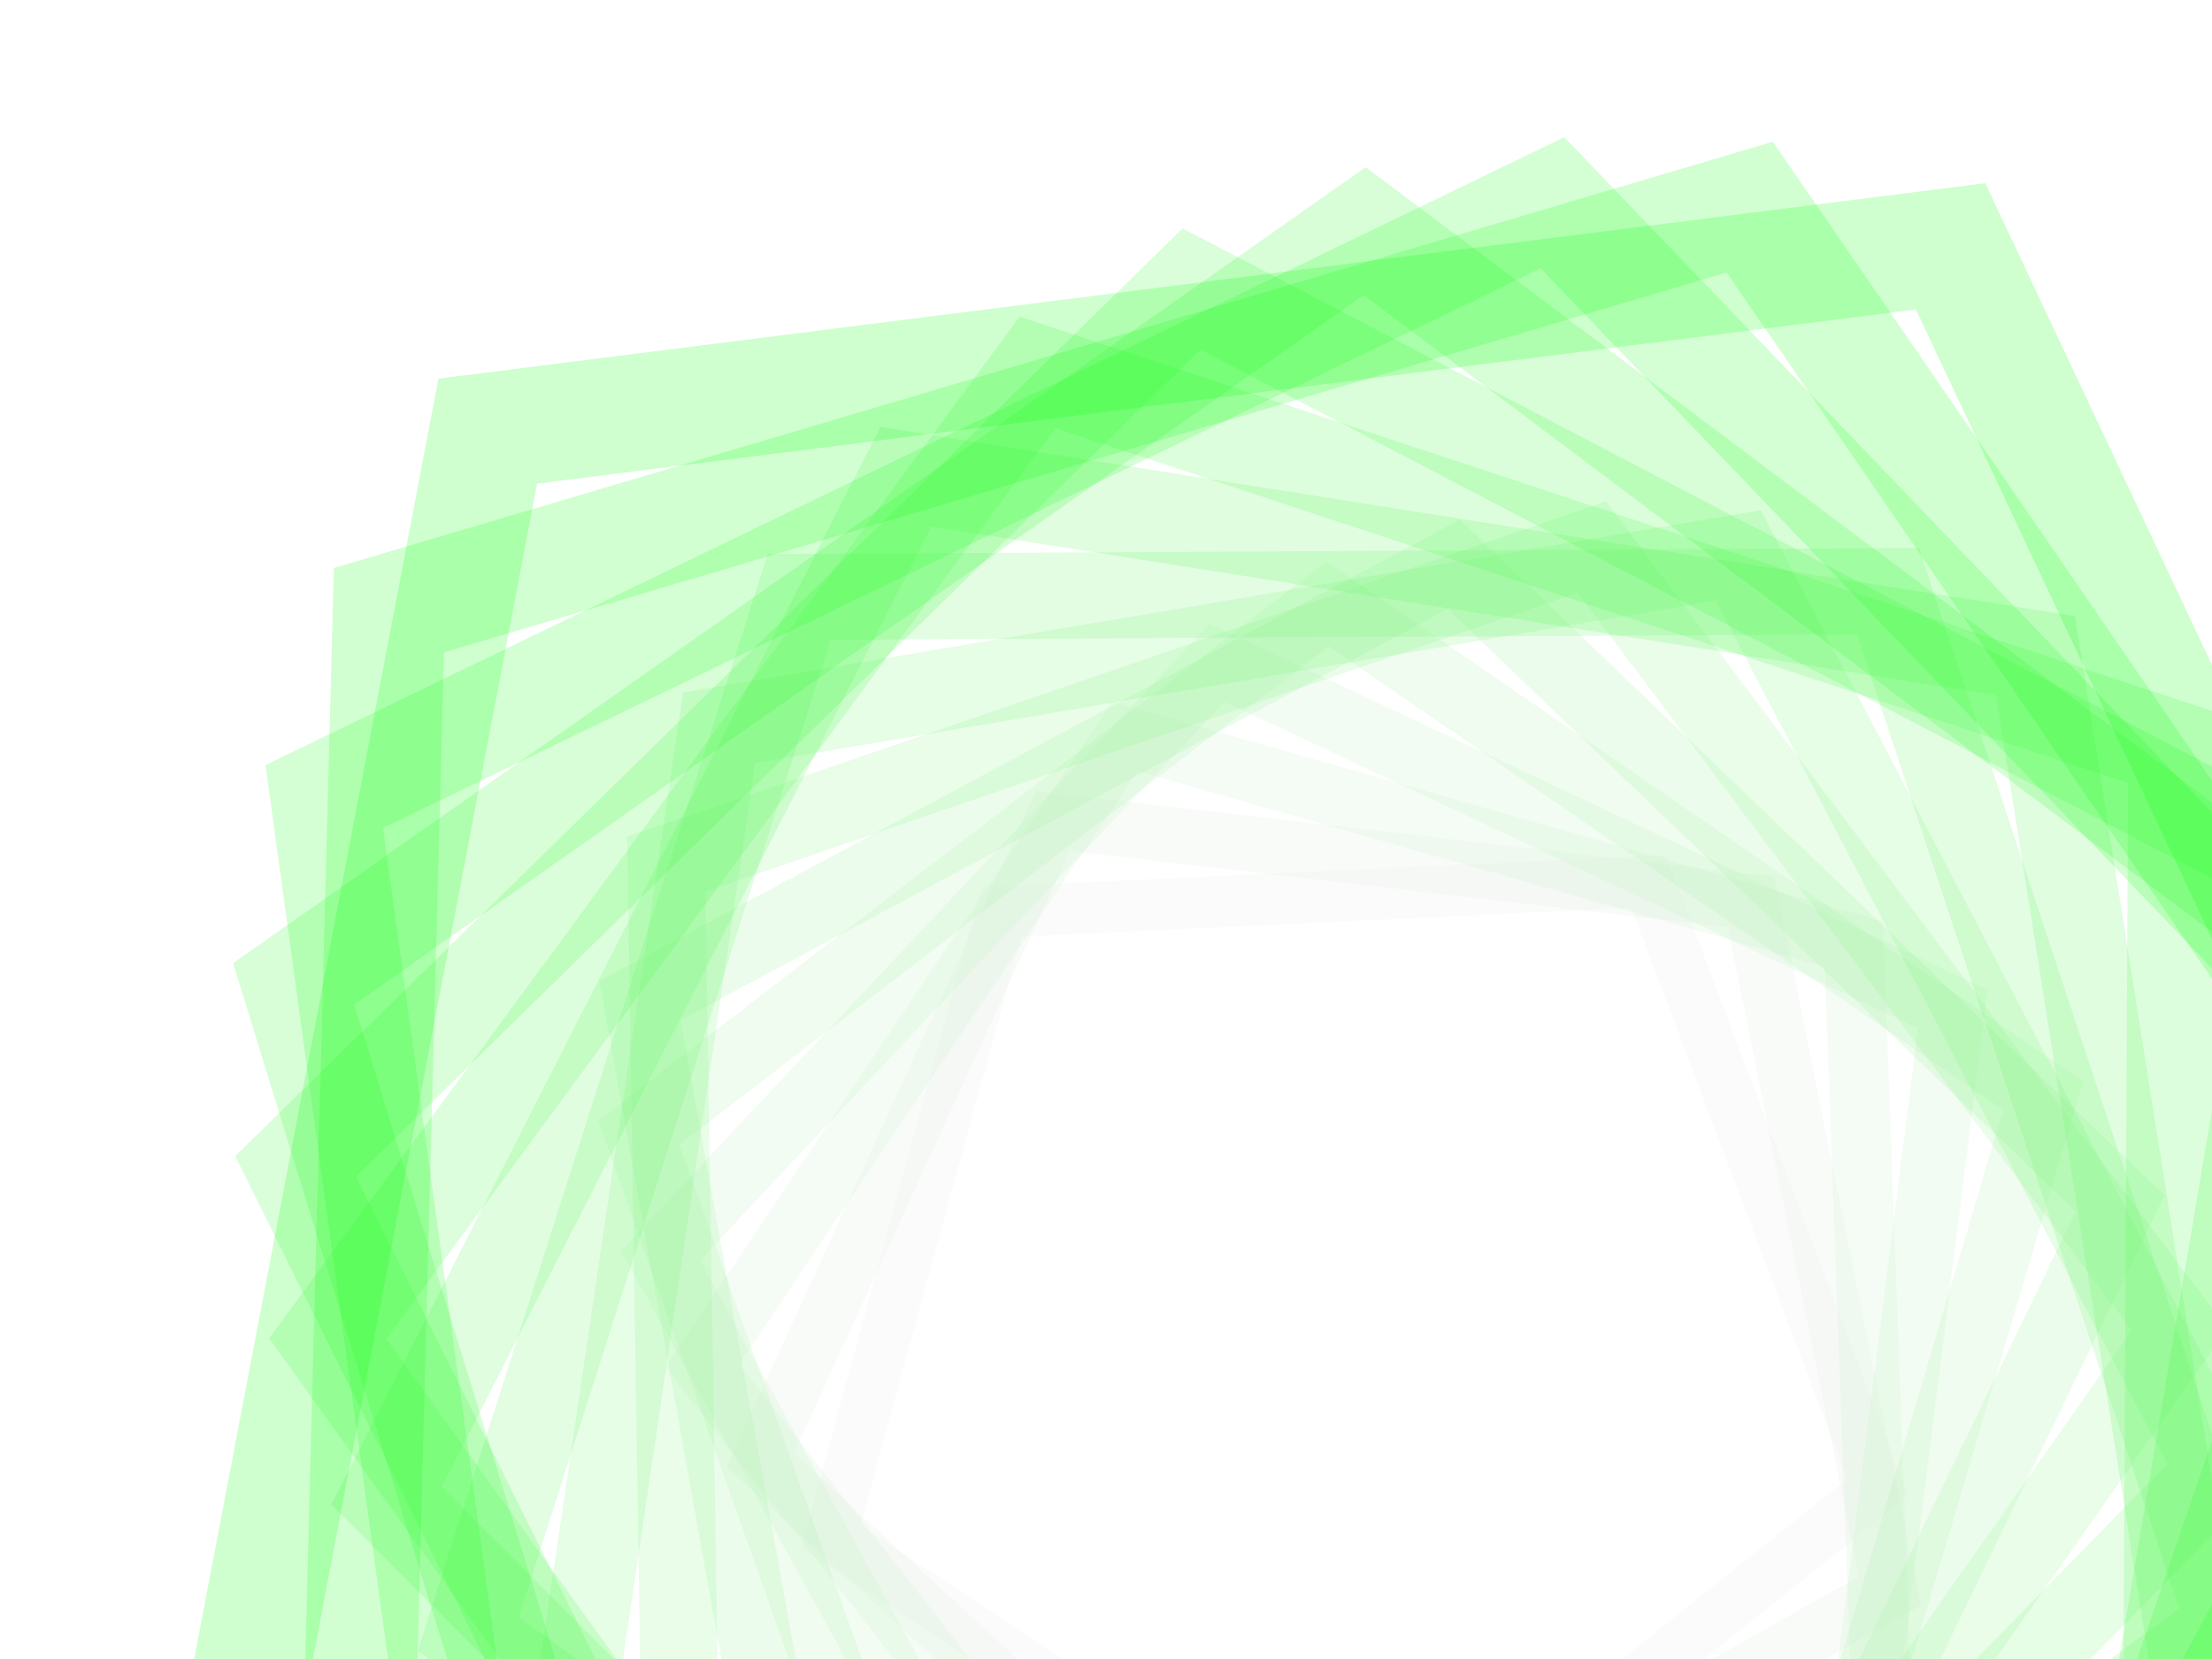 ﻿<svg xmlns='http://www.w3.org/2000/svg' viewBox='0 0 2000 1500'><rect fill='#FFFFFF' width='2000' height='1500'/><defs><path fill='none' stroke-width='46.5' stroke-opacity='0.19' id='a' d='M0.74-509.63l485.39 352.65l-185.4 570.61h-599.97l-185.4-570.61L0.74-509.63 M0.74-510.87l-486.56 353.51l185.85 571.99h601.42L487.3-157.36L0.74-510.87L0.74-510.87z'/></defs><g  transform='scale(0.892)' style='transform-origin:center'><g  transform='rotate(28.8 0 0)' style='transform-origin:center'><g  transform='rotate(-148.8 0 0)' style='transform-origin:center'><g transform='translate(1000 750)'><use  stroke='#E9E9E9' href='#a' transform='rotate(9.3 0 0) scale(1.093)'/><use  stroke='#d9ead9' href='#a' transform='rotate(18.6 0 0) scale(1.186)'/><use  stroke='#caecca' href='#a' transform='rotate(27.9 0 0) scale(1.279)'/><use  stroke='#baedba' href='#a' transform='rotate(37.2 0 0) scale(1.372)'/><use  stroke='#abefab' href='#a' transform='rotate(46.5 0 0) scale(1.465)'/><use  stroke='#9bf09b' href='#a' transform='rotate(55.8 0 0) scale(1.558)'/><use  stroke='#8cf28c' href='#a' transform='rotate(65.1 0 0) scale(1.651)'/><use  stroke='#7cf37c' href='#a' transform='rotate(74.4 0 0) scale(1.744)'/><use  stroke='#6df56d' href='#a' transform='rotate(83.7 0 0) scale(1.837)'/><use  stroke='#5df65d' href='#a' transform='rotate(93 0 0) scale(1.93)'/><use  stroke='#4ef84e' href='#a' transform='rotate(102.3 0 0) scale(2.023)'/><use  stroke='#3ef93e' href='#a' transform='rotate(111.6 0 0) scale(2.116)'/><use  stroke='#2ffb2f' href='#a' transform='rotate(120.9 0 0) scale(2.209)'/><use  stroke='#1ffc1f' href='#a' transform='rotate(130.2 0 0) scale(2.302)'/><use  stroke='#10fe10' href='#a' transform='rotate(139.5 0 0) scale(2.395)'/><use  stroke='#0F0' href='#a' transform='rotate(148.8 0 0) scale(2.488)'/></g></g></g></g></svg>